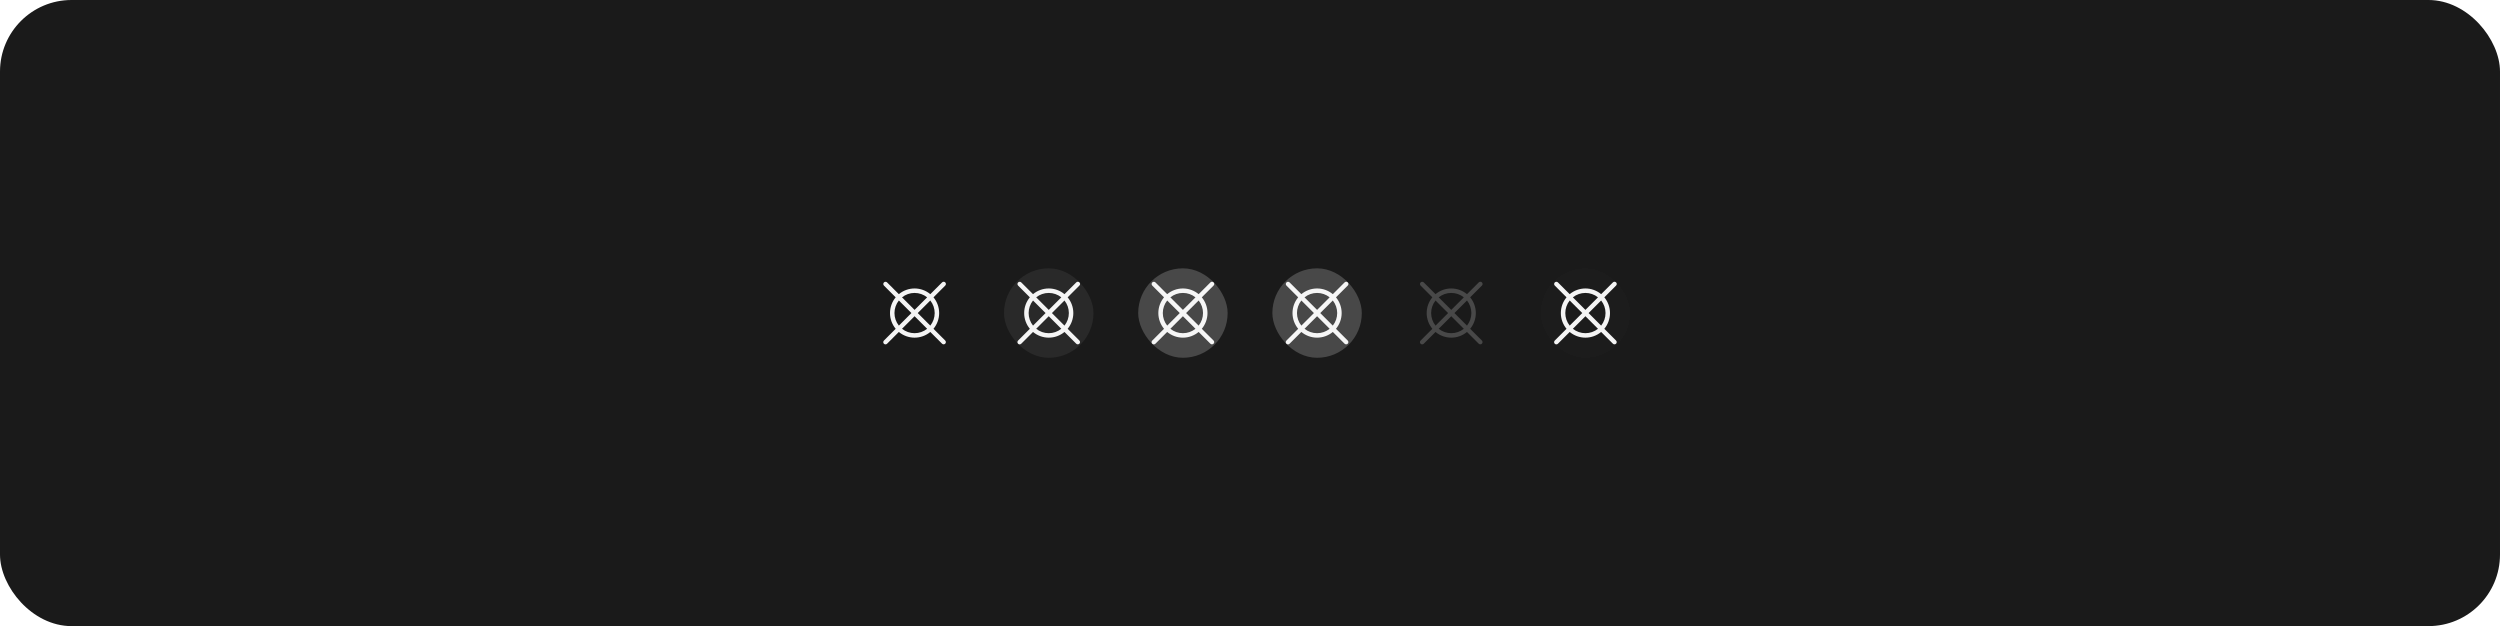 <svg width="559" height="140" viewBox="0 0 559 140" fill="none" xmlns="http://www.w3.org/2000/svg">
<rect width="559" height="140" rx="16" fill="#1A1A1A"/>
<path d="M208.725 73.518C209.546 72.529 209.995 71.285 209.995 70C209.995 68.715 209.546 67.471 208.725 66.483L211.354 63.854C211.401 63.807 211.439 63.752 211.465 63.691C211.491 63.63 211.504 63.565 211.505 63.499C211.505 63.433 211.492 63.367 211.467 63.306C211.442 63.245 211.405 63.189 211.358 63.142C211.311 63.095 211.256 63.058 211.194 63.033C211.133 63.008 211.068 62.995 211.001 62.996C210.935 62.996 210.87 63.01 210.809 63.035C210.748 63.061 210.693 63.099 210.647 63.147L208.018 65.775C207.031 64.951 205.786 64.5 204.5 64.5C203.214 64.5 201.969 64.951 200.982 65.775L198.354 63.147C198.259 63.055 198.133 63.004 198.001 63.005C197.87 63.005 197.744 63.058 197.651 63.151C197.558 63.244 197.505 63.37 197.505 63.501C197.504 63.633 197.555 63.759 197.647 63.854L200.275 66.482C199.454 67.471 199.005 68.715 199.005 70C199.005 71.285 199.454 72.529 200.275 73.518L197.647 76.147C197.599 76.193 197.561 76.248 197.536 76.309C197.51 76.37 197.496 76.435 197.496 76.501C197.495 76.568 197.508 76.633 197.533 76.694C197.558 76.756 197.595 76.811 197.642 76.858C197.689 76.905 197.744 76.942 197.806 76.967C197.867 76.992 197.933 77.005 197.999 77.005C198.065 77.004 198.13 76.991 198.191 76.965C198.252 76.939 198.307 76.901 198.354 76.854L200.982 74.226C201.969 75.049 203.214 75.5 204.5 75.5C205.786 75.5 207.031 75.049 208.018 74.226L210.647 76.854C210.741 76.945 210.867 76.996 210.999 76.996C211.13 76.995 211.256 76.942 211.349 76.849C211.442 76.756 211.495 76.63 211.496 76.499C211.496 76.367 211.445 76.241 211.354 76.147L208.725 73.518ZM208.015 72.808L205.207 70L208.015 67.192C208.65 67.99 208.996 68.98 208.996 70C208.996 71.02 208.65 72.01 208.015 72.808ZM204.5 65.5C205.521 65.498 206.512 65.846 207.308 66.486L204.5 69.293L201.692 66.485C202.488 65.846 203.479 65.498 204.5 65.5ZM200.985 67.192L203.793 70L200.985 72.808C200.35 72.01 200.003 71.02 200.003 70C200.003 68.98 200.35 67.99 200.985 67.192ZM204.5 74.5C203.479 74.502 202.488 74.155 201.692 73.515L204.5 70.707L207.308 73.515C206.512 74.155 205.521 74.502 204.5 74.5Z" fill="white" fill-opacity="0.95"/>
<rect x="224.5" y="60" width="20" height="20" rx="10" fill="white" fill-opacity="0.07"/>
<path d="M238.725 73.518C239.546 72.529 239.995 71.285 239.995 70C239.995 68.715 239.546 67.471 238.725 66.483L241.354 63.854C241.401 63.807 241.439 63.752 241.465 63.691C241.491 63.63 241.504 63.565 241.505 63.499C241.505 63.433 241.492 63.367 241.467 63.306C241.442 63.245 241.405 63.189 241.358 63.142C241.311 63.095 241.256 63.058 241.194 63.033C241.133 63.008 241.068 62.995 241.001 62.996C240.935 62.996 240.87 63.01 240.809 63.035C240.748 63.061 240.693 63.099 240.647 63.147L238.018 65.775C237.031 64.951 235.786 64.5 234.5 64.5C233.214 64.5 231.969 64.951 230.982 65.775L228.354 63.147C228.259 63.055 228.133 63.004 228.001 63.005C227.87 63.005 227.744 63.058 227.651 63.151C227.558 63.244 227.505 63.37 227.505 63.501C227.504 63.633 227.555 63.759 227.647 63.854L230.275 66.482C229.454 67.471 229.005 68.715 229.005 70C229.005 71.285 229.454 72.529 230.275 73.518L227.647 76.147C227.599 76.193 227.561 76.248 227.536 76.309C227.51 76.37 227.496 76.435 227.496 76.501C227.495 76.568 227.508 76.633 227.533 76.694C227.558 76.756 227.595 76.811 227.642 76.858C227.689 76.905 227.744 76.942 227.806 76.967C227.867 76.992 227.933 77.005 227.999 77.005C228.065 77.004 228.13 76.991 228.191 76.965C228.252 76.939 228.307 76.901 228.354 76.854L230.982 74.226C231.969 75.049 233.214 75.5 234.5 75.5C235.786 75.5 237.031 75.049 238.018 74.226L240.647 76.854C240.741 76.945 240.867 76.996 240.999 76.996C241.13 76.995 241.256 76.942 241.349 76.849C241.442 76.756 241.495 76.63 241.496 76.499C241.496 76.367 241.445 76.241 241.354 76.147L238.725 73.518ZM238.015 72.808L235.207 70L238.015 67.192C238.65 67.99 238.996 68.98 238.996 70C238.996 71.02 238.65 72.01 238.015 72.808ZM234.5 65.5C235.521 65.498 236.512 65.846 237.308 66.486L234.5 69.293L231.692 66.485C232.488 65.846 233.479 65.498 234.5 65.5ZM230.985 67.192L233.793 70L230.985 72.808C230.35 72.01 230.003 71.02 230.003 70C230.003 68.98 230.35 67.99 230.985 67.192ZM234.5 74.5C233.479 74.502 232.488 74.155 231.692 73.515L234.5 70.707L237.308 73.515C236.512 74.155 235.521 74.502 234.5 74.5Z" fill="white" fill-opacity="0.95"/>
<rect x="254.5" y="60" width="20" height="20" rx="10" fill="white" fill-opacity="0.2"/>
<path d="M268.725 73.518C269.546 72.529 269.995 71.285 269.995 70C269.995 68.715 269.546 67.471 268.725 66.483L271.354 63.854C271.401 63.807 271.439 63.752 271.465 63.691C271.491 63.63 271.504 63.565 271.505 63.499C271.505 63.433 271.492 63.367 271.467 63.306C271.442 63.245 271.405 63.189 271.358 63.142C271.311 63.095 271.256 63.058 271.194 63.033C271.133 63.008 271.068 62.995 271.001 62.996C270.935 62.996 270.87 63.01 270.809 63.035C270.748 63.061 270.693 63.099 270.647 63.147L268.018 65.775C267.031 64.951 265.786 64.5 264.5 64.5C263.214 64.5 261.969 64.951 260.982 65.775L258.354 63.147C258.259 63.055 258.133 63.004 258.001 63.005C257.87 63.005 257.744 63.058 257.651 63.151C257.558 63.244 257.505 63.37 257.505 63.501C257.504 63.633 257.555 63.759 257.647 63.854L260.275 66.482C259.454 67.471 259.005 68.715 259.005 70C259.005 71.285 259.454 72.529 260.275 73.518L257.647 76.147C257.599 76.193 257.561 76.248 257.536 76.309C257.51 76.37 257.496 76.435 257.496 76.501C257.495 76.568 257.508 76.633 257.533 76.694C257.558 76.756 257.595 76.811 257.642 76.858C257.689 76.905 257.744 76.942 257.806 76.967C257.867 76.992 257.933 77.005 257.999 77.005C258.065 77.004 258.13 76.991 258.191 76.965C258.252 76.939 258.307 76.901 258.354 76.854L260.982 74.226C261.969 75.049 263.214 75.5 264.5 75.5C265.786 75.5 267.031 75.049 268.018 74.226L270.647 76.854C270.741 76.945 270.867 76.996 270.999 76.996C271.13 76.995 271.256 76.942 271.349 76.849C271.442 76.756 271.495 76.63 271.496 76.499C271.496 76.367 271.445 76.241 271.354 76.147L268.725 73.518ZM268.015 72.808L265.207 70L268.015 67.192C268.65 67.99 268.996 68.98 268.996 70C268.996 71.02 268.65 72.01 268.015 72.808ZM264.5 65.5C265.521 65.498 266.512 65.846 267.308 66.486L264.5 69.293L261.692 66.485C262.488 65.846 263.479 65.498 264.5 65.5ZM260.985 67.192L263.793 70L260.985 72.808C260.35 72.01 260.003 71.02 260.003 70C260.003 68.98 260.35 67.99 260.985 67.192ZM264.5 74.5C263.479 74.502 262.488 74.155 261.692 73.515L264.5 70.707L267.308 73.515C266.512 74.155 265.521 74.502 264.5 74.5Z" fill="white" fill-opacity="0.95"/>
<rect x="284.5" y="60" width="20" height="20" rx="10" fill="white" fill-opacity="0.2"/>
<path d="M298.725 73.518C299.546 72.529 299.995 71.285 299.995 70C299.995 68.715 299.546 67.471 298.725 66.483L301.354 63.854C301.401 63.807 301.439 63.752 301.465 63.691C301.491 63.63 301.504 63.565 301.505 63.499C301.505 63.433 301.492 63.367 301.467 63.306C301.442 63.245 301.405 63.189 301.358 63.142C301.311 63.095 301.256 63.058 301.194 63.033C301.133 63.008 301.068 62.995 301.001 62.996C300.935 62.996 300.87 63.01 300.809 63.035C300.748 63.061 300.693 63.099 300.647 63.147L298.018 65.775C297.031 64.951 295.786 64.5 294.5 64.5C293.214 64.5 291.969 64.951 290.982 65.775L288.354 63.147C288.259 63.055 288.133 63.004 288.001 63.005C287.87 63.005 287.744 63.058 287.651 63.151C287.558 63.244 287.505 63.37 287.505 63.501C287.504 63.633 287.555 63.759 287.647 63.854L290.275 66.482C289.454 67.471 289.005 68.715 289.005 70C289.005 71.285 289.454 72.529 290.275 73.518L287.647 76.147C287.599 76.193 287.561 76.248 287.536 76.309C287.51 76.37 287.496 76.435 287.496 76.501C287.495 76.568 287.508 76.633 287.533 76.694C287.558 76.756 287.595 76.811 287.642 76.858C287.689 76.905 287.744 76.942 287.806 76.967C287.867 76.992 287.933 77.005 287.999 77.005C288.065 77.004 288.13 76.991 288.191 76.965C288.252 76.939 288.307 76.901 288.354 76.854L290.982 74.226C291.969 75.049 293.214 75.5 294.5 75.5C295.786 75.5 297.031 75.049 298.018 74.226L300.647 76.854C300.741 76.945 300.867 76.996 300.999 76.996C301.13 76.995 301.256 76.942 301.349 76.849C301.442 76.756 301.495 76.63 301.496 76.499C301.496 76.367 301.445 76.241 301.354 76.147L298.725 73.518ZM298.015 72.808L295.207 70L298.015 67.192C298.65 67.99 298.996 68.98 298.996 70C298.996 71.02 298.65 72.01 298.015 72.808ZM294.5 65.5C295.521 65.498 296.512 65.846 297.308 66.486L294.5 69.293L291.692 66.485C292.488 65.846 293.479 65.498 294.5 65.5ZM290.985 67.192L293.793 70L290.985 72.808C290.35 72.01 290.003 71.02 290.003 70C290.003 68.98 290.35 67.99 290.985 67.192ZM294.5 74.5C293.479 74.502 292.488 74.155 291.692 73.515L294.5 70.707L297.308 73.515C296.512 74.155 295.521 74.502 294.5 74.5Z" fill="white" fill-opacity="0.95"/>
<path d="M328.725 73.518C329.546 72.529 329.995 71.285 329.995 70C329.995 68.715 329.546 67.471 328.725 66.483L331.354 63.854C331.401 63.807 331.439 63.752 331.465 63.691C331.491 63.63 331.504 63.565 331.505 63.499C331.505 63.433 331.492 63.367 331.467 63.306C331.442 63.245 331.405 63.189 331.358 63.142C331.311 63.095 331.256 63.058 331.194 63.033C331.133 63.008 331.068 62.995 331.001 62.996C330.935 62.996 330.87 63.01 330.809 63.035C330.748 63.061 330.693 63.099 330.647 63.147L328.018 65.775C327.031 64.951 325.786 64.5 324.5 64.5C323.214 64.5 321.969 64.951 320.982 65.775L318.354 63.147C318.259 63.055 318.133 63.004 318.001 63.005C317.87 63.005 317.744 63.058 317.651 63.151C317.558 63.244 317.505 63.37 317.505 63.501C317.504 63.633 317.555 63.759 317.647 63.854L320.275 66.482C319.454 67.471 319.005 68.715 319.005 70C319.005 71.285 319.454 72.529 320.275 73.518L317.647 76.147C317.599 76.193 317.561 76.248 317.536 76.309C317.51 76.37 317.496 76.435 317.496 76.501C317.495 76.568 317.508 76.633 317.533 76.694C317.558 76.756 317.595 76.811 317.642 76.858C317.689 76.905 317.744 76.942 317.806 76.967C317.867 76.992 317.933 77.005 317.999 77.005C318.065 77.004 318.13 76.991 318.191 76.965C318.252 76.939 318.307 76.901 318.354 76.854L320.982 74.226C321.969 75.049 323.214 75.5 324.5 75.5C325.786 75.5 327.031 75.049 328.018 74.226L330.647 76.854C330.741 76.945 330.867 76.996 330.999 76.996C331.13 76.995 331.256 76.942 331.349 76.849C331.442 76.756 331.495 76.63 331.496 76.499C331.496 76.367 331.445 76.241 331.354 76.147L328.725 73.518ZM328.015 72.808L325.207 70L328.015 67.192C328.65 67.99 328.996 68.98 328.996 70C328.996 71.02 328.65 72.01 328.015 72.808ZM324.5 65.5C325.521 65.498 326.512 65.846 327.308 66.486L324.5 69.293L321.692 66.485C322.488 65.846 323.479 65.498 324.5 65.5ZM320.985 67.192L323.793 70L320.985 72.808C320.35 72.01 320.003 71.02 320.003 70C320.003 68.98 320.35 67.99 320.985 67.192ZM324.5 74.5C323.479 74.502 322.488 74.155 321.692 73.515L324.5 70.707L327.308 73.515C326.512 74.155 325.521 74.502 324.5 74.5Z" fill="white" fill-opacity="0.2"/>
<g filter="url(#filter0_ddd_1579_13856)">
<rect x="344.5" y="60" width="20" height="20" rx="10" fill="white" fill-opacity="0.01" shape-rendering="crispEdges"/>
<path d="M358.725 73.518C359.546 72.529 359.995 71.285 359.995 70C359.995 68.715 359.546 67.471 358.725 66.483L361.354 63.854C361.401 63.807 361.439 63.752 361.465 63.691C361.491 63.63 361.504 63.565 361.505 63.499C361.505 63.433 361.492 63.367 361.467 63.306C361.442 63.245 361.405 63.189 361.358 63.142C361.311 63.095 361.256 63.058 361.194 63.033C361.133 63.008 361.068 62.995 361.001 62.996C360.935 62.996 360.87 63.01 360.809 63.035C360.748 63.061 360.693 63.099 360.647 63.147L358.018 65.775C357.031 64.951 355.786 64.5 354.5 64.5C353.214 64.5 351.969 64.951 350.982 65.775L348.354 63.147C348.259 63.055 348.133 63.004 348.001 63.005C347.87 63.005 347.744 63.058 347.651 63.151C347.558 63.244 347.505 63.37 347.505 63.501C347.504 63.633 347.555 63.759 347.647 63.854L350.275 66.482C349.454 67.471 349.005 68.715 349.005 70C349.005 71.285 349.454 72.529 350.275 73.518L347.647 76.147C347.599 76.193 347.561 76.248 347.536 76.309C347.51 76.37 347.496 76.435 347.496 76.501C347.495 76.568 347.508 76.633 347.533 76.694C347.558 76.756 347.595 76.811 347.642 76.858C347.689 76.905 347.744 76.942 347.806 76.967C347.867 76.992 347.933 77.005 347.999 77.005C348.065 77.004 348.13 76.991 348.191 76.965C348.252 76.939 348.307 76.901 348.354 76.854L350.982 74.226C351.969 75.049 353.214 75.5 354.5 75.5C355.786 75.5 357.031 75.049 358.018 74.226L360.647 76.854C360.741 76.945 360.867 76.996 360.999 76.996C361.13 76.995 361.256 76.942 361.349 76.849C361.442 76.756 361.495 76.63 361.496 76.499C361.496 76.367 361.445 76.241 361.354 76.147L358.725 73.518ZM358.015 72.808L355.207 70L358.015 67.192C358.65 67.99 358.996 68.98 358.996 70C358.996 71.02 358.65 72.01 358.015 72.808ZM354.5 65.5C355.521 65.498 356.512 65.846 357.308 66.486L354.5 69.293L351.692 66.485C352.488 65.846 353.479 65.498 354.5 65.5ZM350.985 67.192L353.793 70L350.985 72.808C350.35 72.01 350.003 71.02 350.003 70C350.003 68.98 350.35 67.99 350.985 67.192ZM354.5 74.5C353.479 74.502 352.488 74.155 351.692 73.515L354.5 70.707L357.308 73.515C356.512 74.155 355.521 74.502 354.5 74.5Z" fill="white" fill-opacity="0.95"/>
</g>
<defs>
<filter id="filter0_ddd_1579_13856" x="339.5" y="55" width="30" height="30" filterUnits="userSpaceOnUse" color-interpolation-filters="sRGB">
<feFlood flood-opacity="0" result="BackgroundImageFix"/>
<feColorMatrix in="SourceAlpha" type="matrix" values="0 0 0 0 0 0 0 0 0 0 0 0 0 0 0 0 0 0 127 0" result="hardAlpha"/>
<feMorphology radius="4" operator="dilate" in="SourceAlpha" result="effect1_dropShadow_1579_13856"/>
<feOffset/>
<feComposite in2="hardAlpha" operator="out"/>
<feColorMatrix type="matrix" values="0 0 0 0 0.392 0 0 0 0 0.706 0 0 0 0 0.98 0 0 0 1 0"/>
<feBlend mode="normal" in2="BackgroundImageFix" result="effect1_dropShadow_1579_13856"/>
<feColorMatrix in="SourceAlpha" type="matrix" values="0 0 0 0 0 0 0 0 0 0 0 0 0 0 0 0 0 0 127 0" result="hardAlpha"/>
<feMorphology radius="5" operator="dilate" in="SourceAlpha" result="effect2_dropShadow_1579_13856"/>
<feOffset/>
<feComposite in2="hardAlpha" operator="out"/>
<feColorMatrix type="matrix" values="0 0 0 0 0.392 0 0 0 0 0.706 0 0 0 0 0.98 0 0 0 0.3 0"/>
<feBlend mode="normal" in2="effect1_dropShadow_1579_13856" result="effect2_dropShadow_1579_13856"/>
<feColorMatrix in="SourceAlpha" type="matrix" values="0 0 0 0 0 0 0 0 0 0 0 0 0 0 0 0 0 0 127 0" result="hardAlpha"/>
<feMorphology radius="2" operator="dilate" in="SourceAlpha" result="effect3_dropShadow_1579_13856"/>
<feOffset/>
<feComposite in2="hardAlpha" operator="out"/>
<feColorMatrix type="matrix" values="0 0 0 0 0 0 0 0 0 0 0 0 0 0 0 0 0 0 1 0"/>
<feBlend mode="normal" in2="effect2_dropShadow_1579_13856" result="effect3_dropShadow_1579_13856"/>
<feBlend mode="normal" in="SourceGraphic" in2="effect3_dropShadow_1579_13856" result="shape"/>
</filter>
</defs>
</svg>

